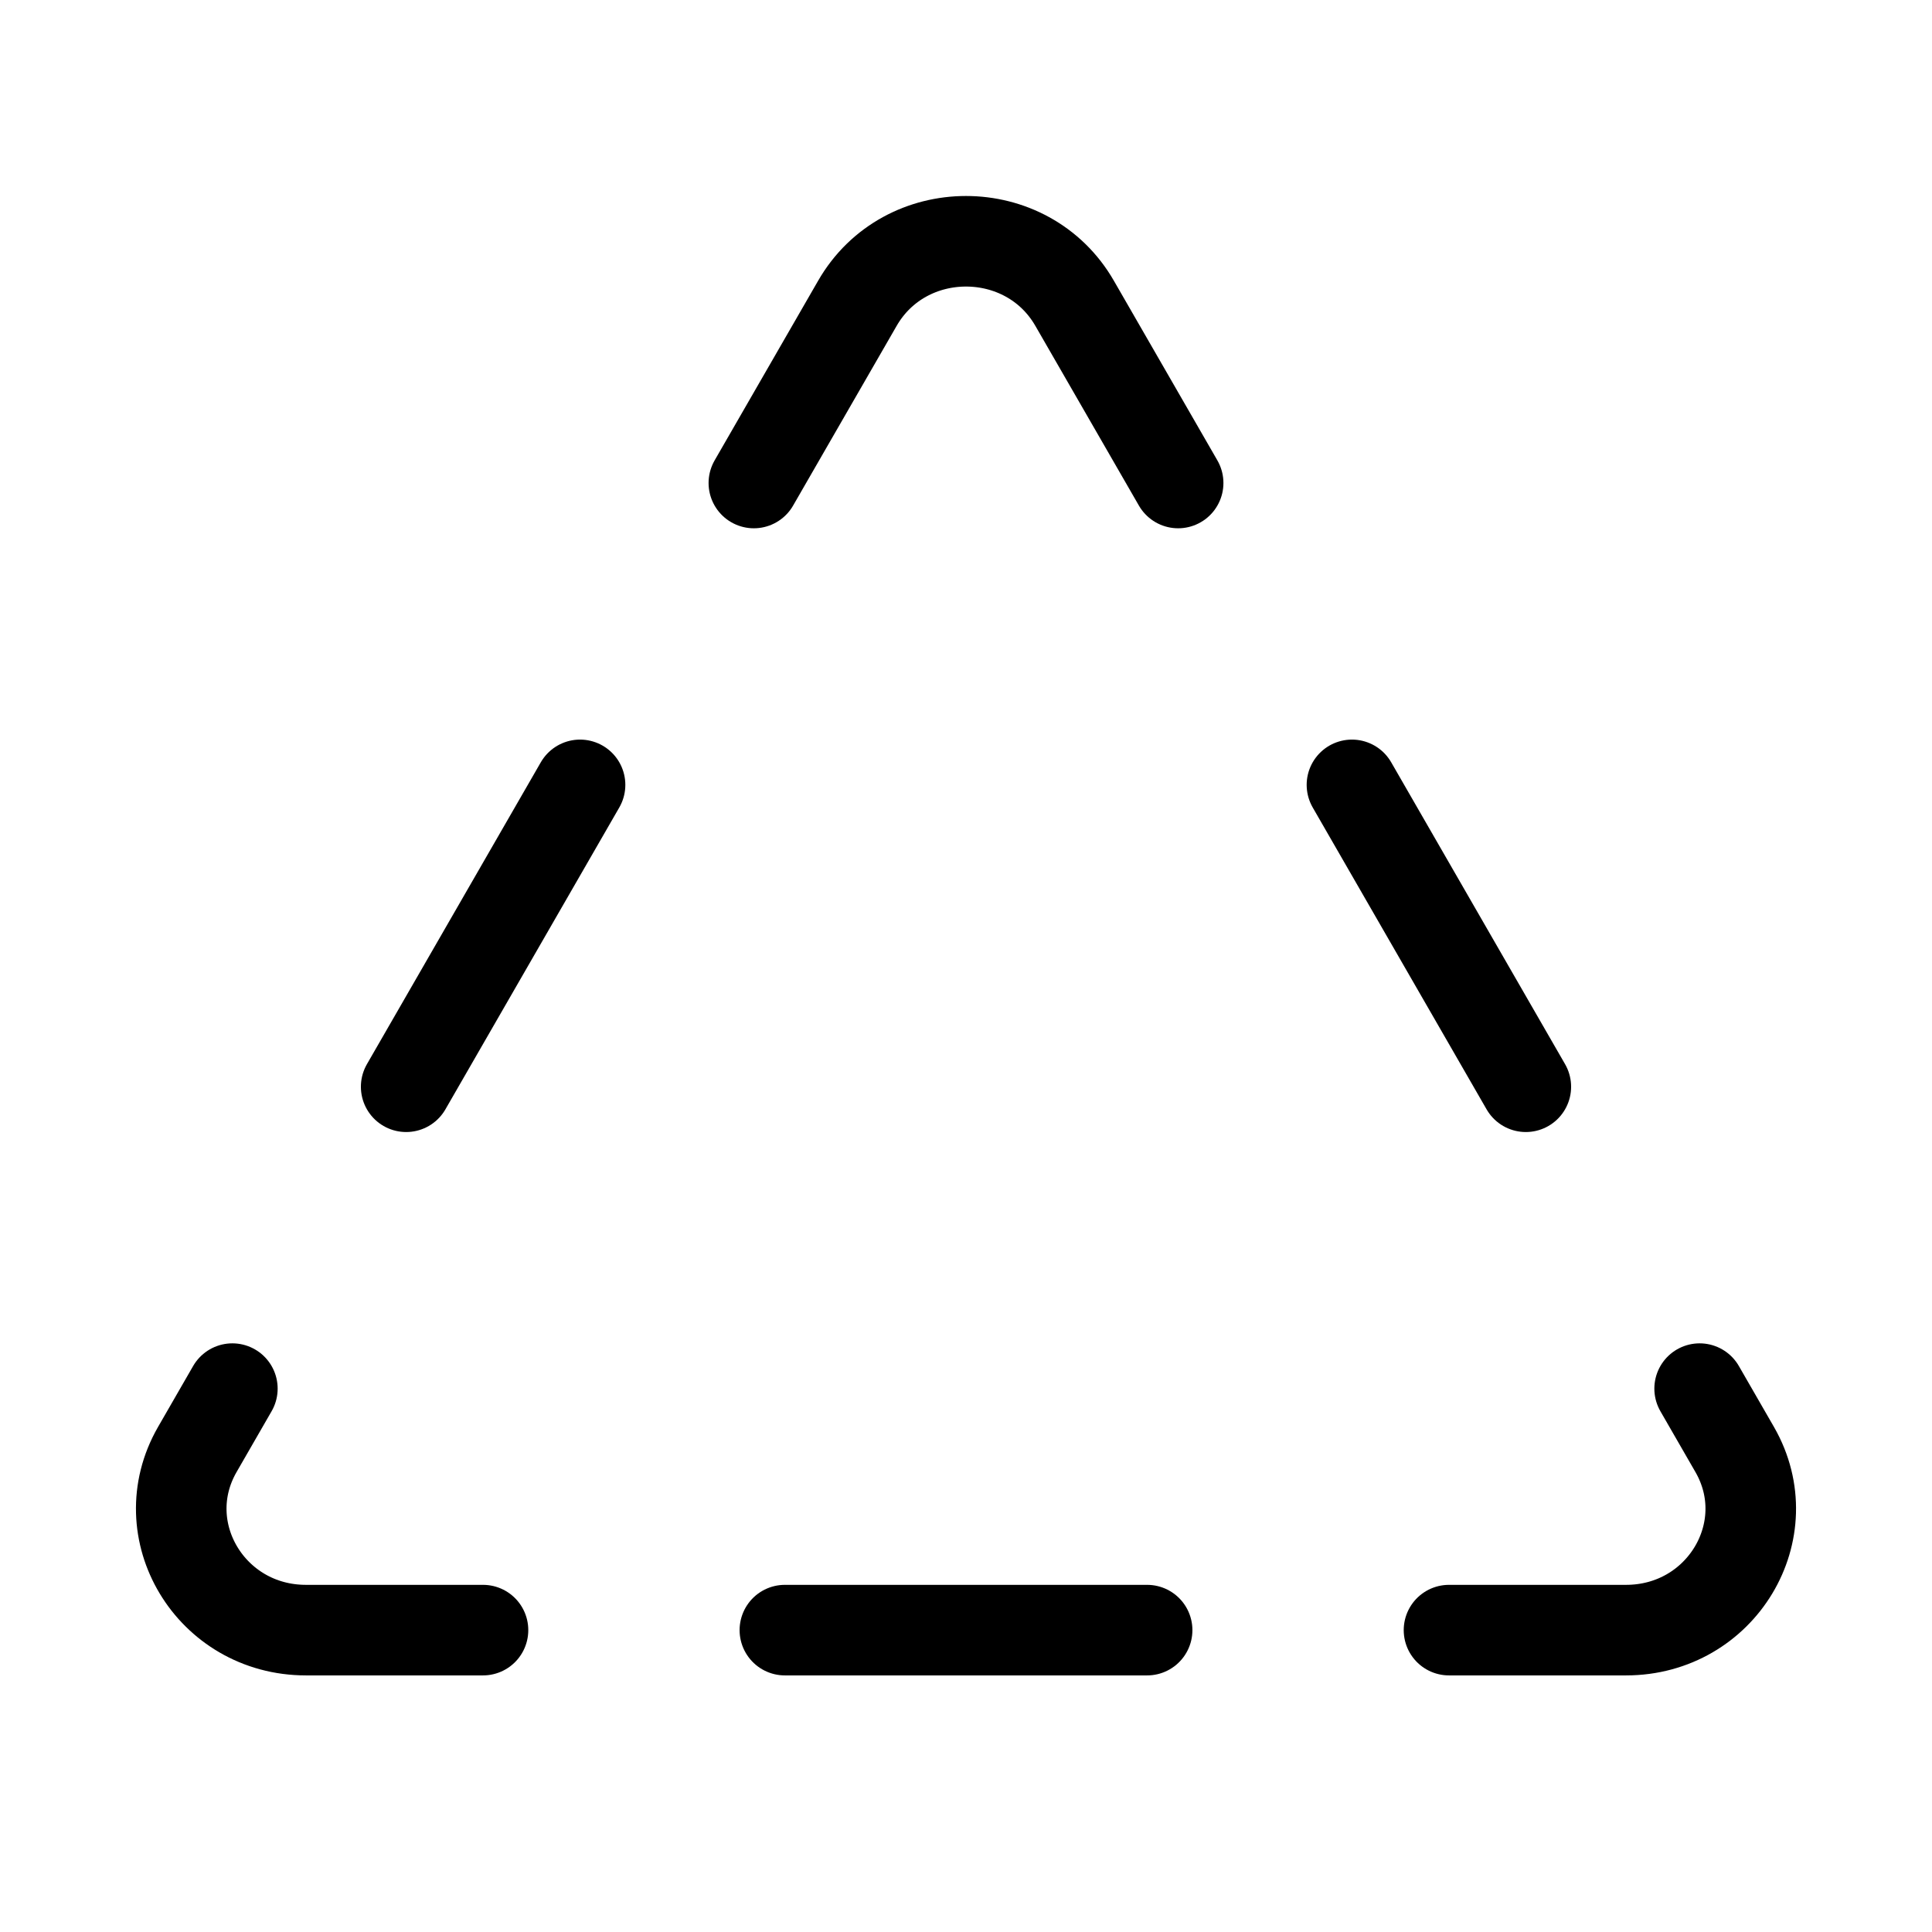 <svg xmlns="http://www.w3.org/2000/svg" viewBox="0 0 256 256"><rect width="256" height="256" fill="none"/><line x1="152" y1="216" x2="104" y2="216" fill="none" stroke="currentColor" stroke-linecap="round" stroke-linejoin="round" stroke-width="12"/><path d="M225.21,184l4.66,8.09C236,202.79,228.08,216,215.46,216H192" fill="none" stroke="currentColor" stroke-linecap="round" stroke-linejoin="round" stroke-width="12"/><path d="M64,216H40.54C27.92,216,20,202.79,26.13,192.09L30.79,184" fill="none" stroke="currentColor" stroke-linecap="round" stroke-linejoin="round" stroke-width="12"/><line x1="179.14" y1="104" x2="202.18" y2="144" fill="none" stroke="currentColor" stroke-linecap="round" stroke-linejoin="round" stroke-width="12"/><path d="M99.89,64l13.7-23.78c6.3-11,22.52-11,28.82,0L156.11,64" fill="none" stroke="currentColor" stroke-linecap="round" stroke-linejoin="round" stroke-width="12"/><line x1="53.82" y1="144" x2="76.86" y2="104" fill="none" stroke="currentColor" stroke-linecap="round" stroke-linejoin="round" stroke-width="12"/></svg>